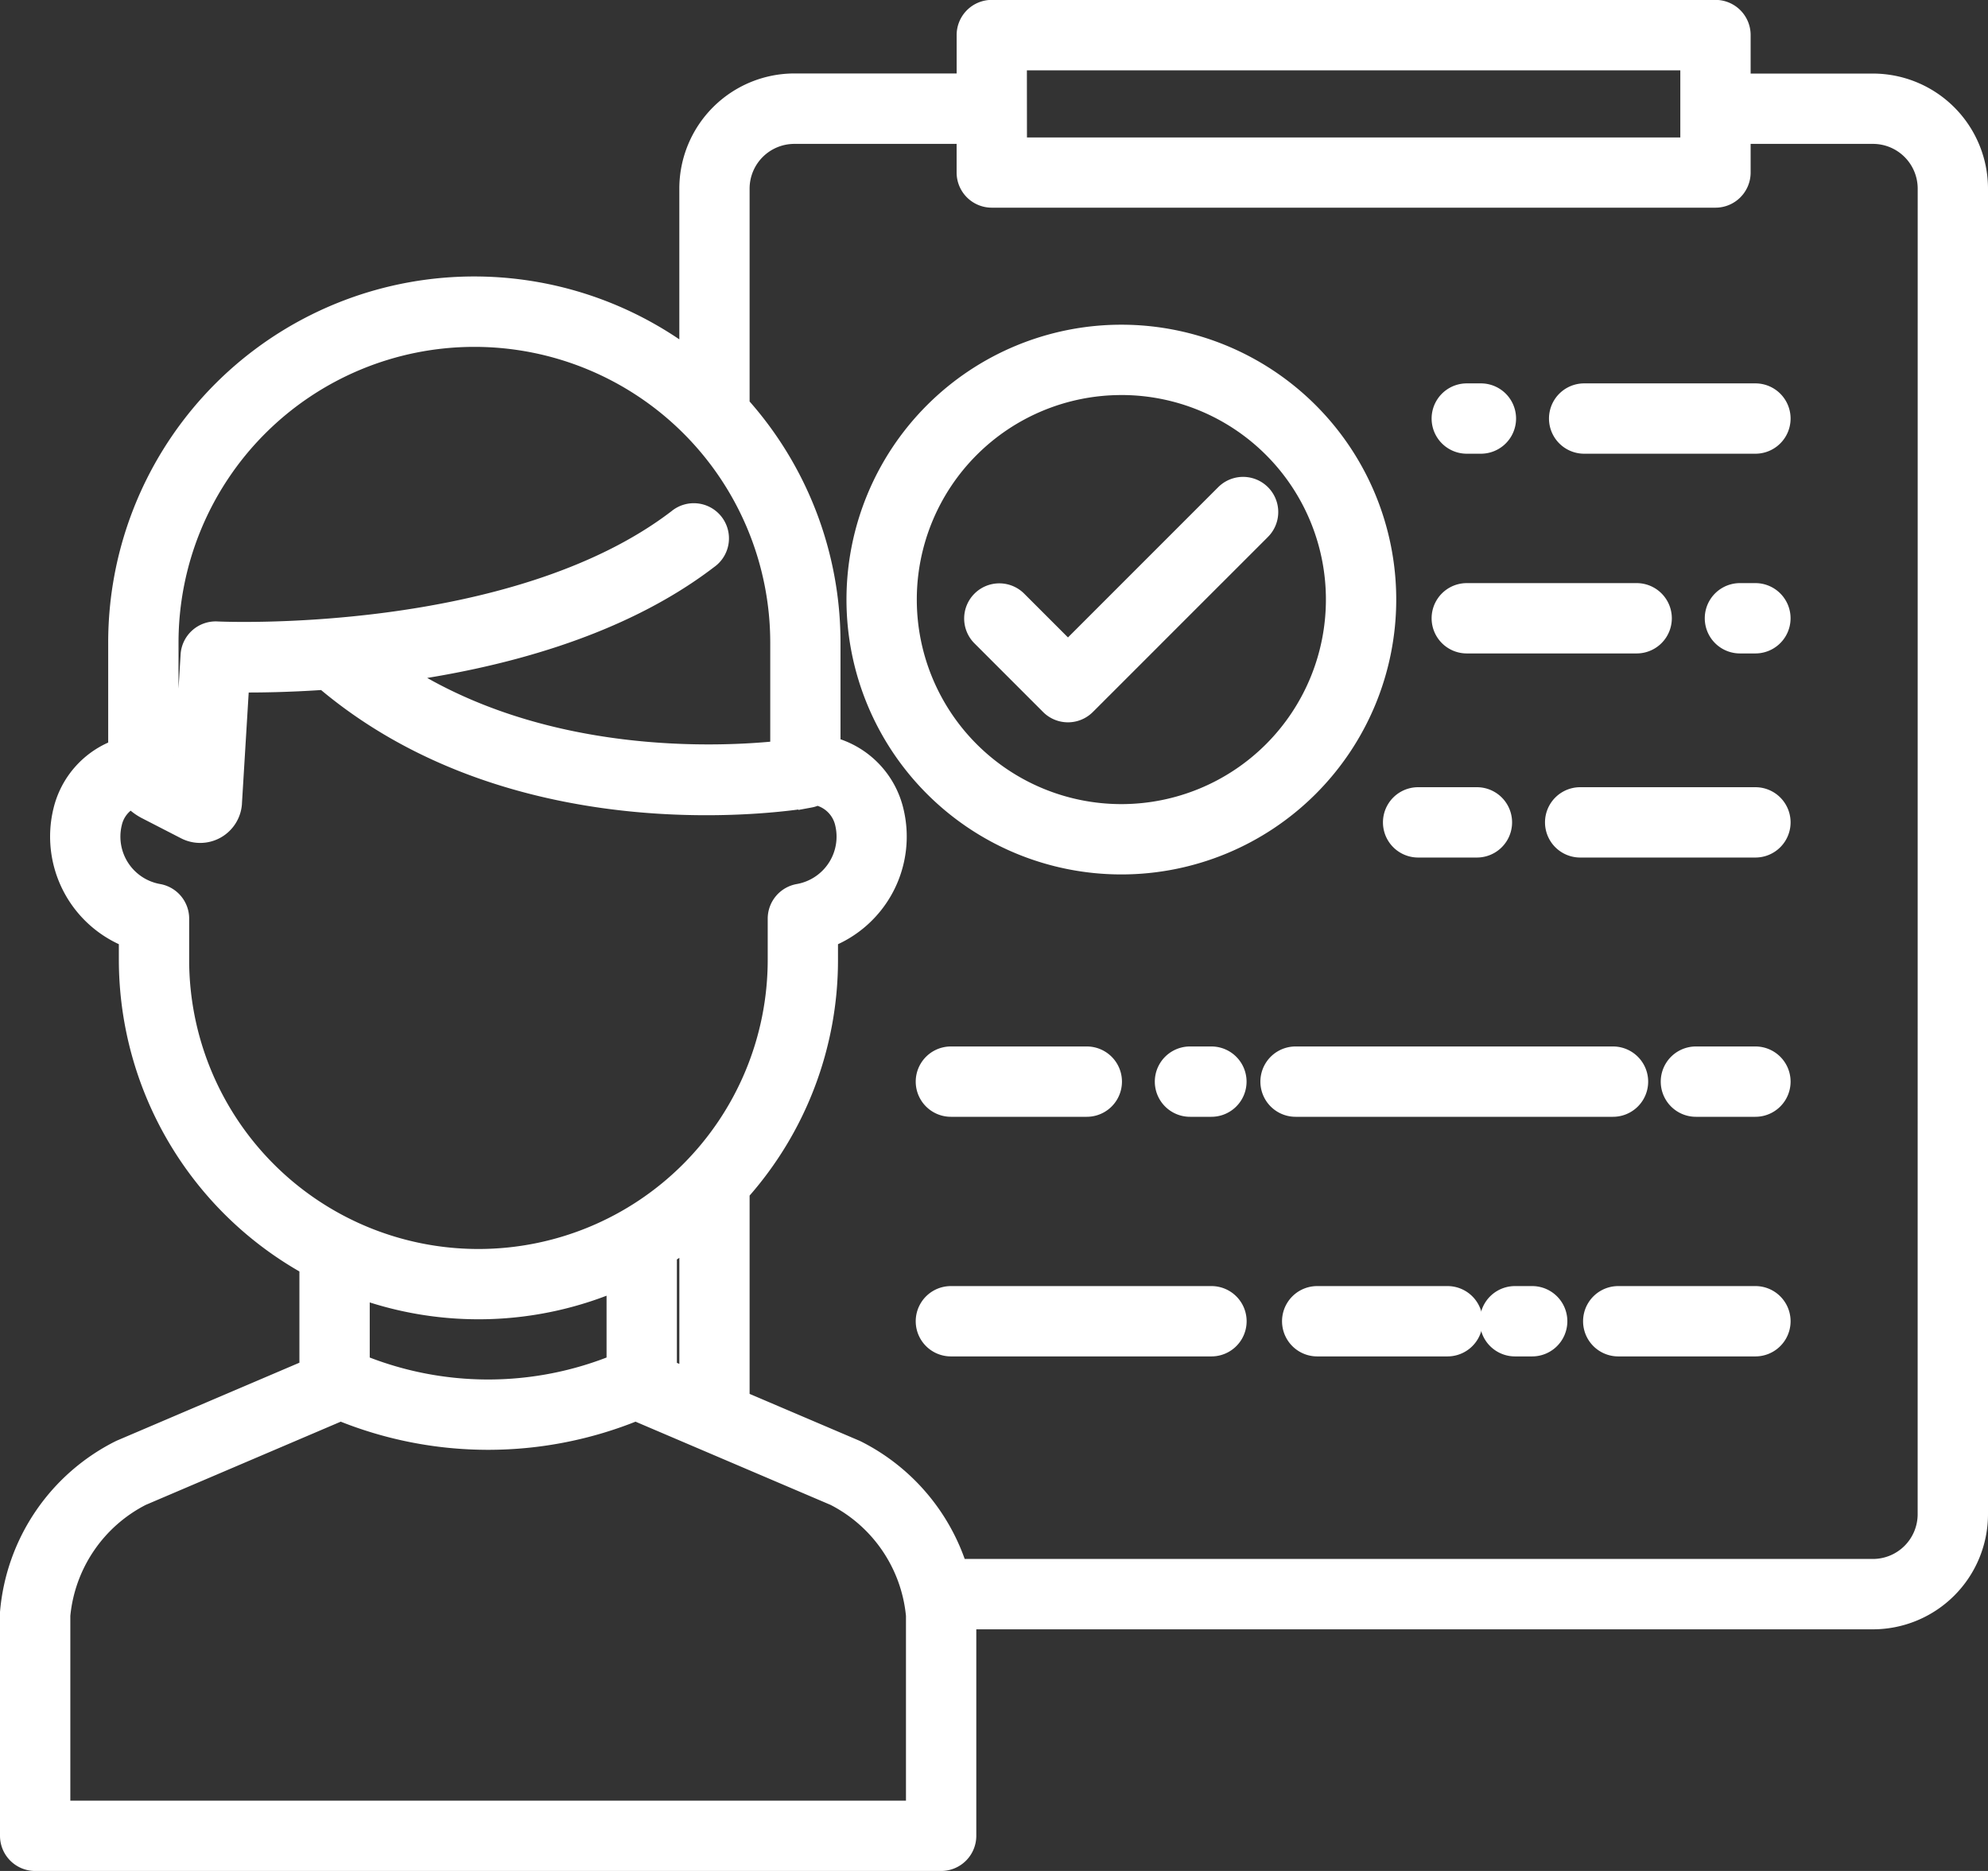 <svg xmlns="http://www.w3.org/2000/svg" width="88.82" height="83.596" viewBox="0 0 88.82 83.596">
  <rect x="0" y="0" width="88.82" height="83.596" fill="#333333" stroke="none"/>
  <g id="immigration" transform="translate(0.5 0.5)">
    <path id="Path_13793" data-name="Path 13793" d="M93.179,27.921H87.215V25.7a1.071,1.071,0,0,0-1.071-1.071H53.812A1.071,1.071,0,0,0,52.741,25.7v2.216H44.992a4.646,4.646,0,0,0-4.641,4.641v7.717A15.852,15.852,0,0,0,14.834,52.851v4.8a3.829,3.829,0,0,0-2.459,2.725,4.8,4.8,0,0,0,2.935,5.614v1.024a15.578,15.578,0,0,0,8.067,13.637v4.7l-8.449,3.606-.058.027A8.911,8.911,0,0,0,10,96.178c0,.029,0,.059,0,.089v9.892a1.071,1.071,0,0,0,1.071,1.071H51.548a1.071,1.071,0,0,0,1.071-1.071V96.433h40.56a4.646,4.646,0,0,0,4.641-4.641V32.562A4.646,4.646,0,0,0,93.179,27.921Zm-38.3-1.145H85.073v4H54.883ZM16.976,52.851a13.718,13.718,0,0,1,27.437,0v4.876c-2.654.287-10.755.72-17.261-3.594,4.47-.6,9.919-1.968,13.96-5.067a1.071,1.071,0,1,0-1.3-1.7C32.458,53,19.324,52.41,19.193,52.4a1.072,1.072,0,0,0-1.125,1L17.747,58.7l-.7-.359a.136.136,0,0,1-.071-.093Zm.476,14.164V65.18a1.071,1.071,0,0,0-.886-1.055,2.65,2.65,0,0,1-2.111-3.238,1.669,1.669,0,0,1,.954-1.158,2.261,2.261,0,0,0,.66.516l1.749.9a1.37,1.37,0,0,0,1.992-1.11c0-.007,0-.013,0-.02l.331-5.441c.875.008,2.227-.006,3.872-.121,8.747,7.441,21.126,5.363,21.656,5.27a1.067,1.067,0,0,0,.317-.112A1.7,1.7,0,0,1,47.3,60.887a2.65,2.65,0,0,1-2.111,3.238A1.071,1.071,0,0,0,44.3,65.18v1.835a13.424,13.424,0,1,1-26.849,0Zm22.9,12.341V85.83l-1.11-.473v-5.22Q39.815,79.771,40.352,79.356ZM37.1,81.283v3.845a15.244,15.244,0,0,1-11.581,0v-3.5A15.563,15.563,0,0,0,37.1,81.283Zm13.377,23.806H12.142V96.312A6.758,6.758,0,0,1,15.8,90.92l8.918-3.806a17.376,17.376,0,0,0,13.182,0L46.82,90.92a6.757,6.757,0,0,1,3.657,5.392Zm45.2-13.3a2.5,2.5,0,0,1-2.5,2.5H52.241a8.915,8.915,0,0,0-4.492-5.3l-.058-.027-5.2-2.218v-9.38a15.5,15.5,0,0,0,3.949-10.35V65.991a4.8,4.8,0,0,0,2.935-5.614,3.838,3.838,0,0,0-2.823-2.838V52.851a15.8,15.8,0,0,0-4.061-10.588v-9.7a2.5,2.5,0,0,1,2.5-2.5h7.749v1.779a1.071,1.071,0,0,0,1.071,1.071H86.144a1.071,1.071,0,0,0,1.071-1.071V30.063h5.964a2.5,2.5,0,0,1,2.5,2.5Z" transform="translate(-10 -24.634)" fill="#fff" stroke="#fff" stroke-width="1"/>
    <path id="Path_13794" data-name="Path 13794" d="M405.619,221.686h-7.83a1.071,1.071,0,1,0,0,2.142h7.83a1.071,1.071,0,1,0,0-2.142Z" transform="translate(-327.69 -186.513)" fill="#fff" stroke="#fff" stroke-width="1"/>
    <path id="Path_13795" data-name="Path 13795" d="M357.228,223.828h2.627a1.071,1.071,0,0,0,0-2.142h-2.627a1.071,1.071,0,0,0,0,2.142Z" transform="translate(-294.369 -186.513)" fill="#fff" stroke="#fff" stroke-width="1"/>
    <path id="Path_13796" data-name="Path 13796" d="M429.419,286.582H426.76a1.071,1.071,0,0,0,0,2.142h2.659a1.071,1.071,0,0,0,0-2.142Z" transform="translate(-351.49 -239.825)" fill="#fff" stroke="#fff" stroke-width="1"/>
    <path id="Path_13797" data-name="Path 13797" d="M340.732,288.724a1.071,1.071,0,0,0,0-2.142H326.549a1.071,1.071,0,0,0,0,2.142Z" transform="translate(-269.166 -239.825)" fill="#fff" stroke="#fff" stroke-width="1"/>
    <path id="Path_13798" data-name="Path 13798" d="M301.1,286.582h-.957a1.071,1.071,0,0,0,0,2.142h.957a1.071,1.071,0,0,0,0-2.142Z" transform="translate(-247.477 -239.825)" fill="#fff" stroke="#fff" stroke-width="1"/>
    <path id="Path_13799" data-name="Path 13799" d="M240.283,286.582a1.071,1.071,0,1,0,0,2.142h6.072a1.071,1.071,0,0,0,0-2.142Z" transform="translate(-198.299 -239.825)" fill="#fff" stroke="#fff" stroke-width="1"/>
    <path id="Path_13800" data-name="Path 13800" d="M413.449,346.563H407.32a1.071,1.071,0,0,0,0,2.142h6.129a1.071,1.071,0,0,0,0-2.142Z" transform="translate(-335.52 -289.1)" fill="#fff" stroke="#fff" stroke-width="1"/>
    <path id="Path_13801" data-name="Path 13801" d="M382.241,346.563h-.77a1.071,1.071,0,1,0,0,2.142h.769a1.071,1.071,0,0,0,0-2.142Z" transform="translate(-314.285 -289.1)" fill="#fff" stroke="#fff" stroke-width="1"/>
    <path id="Path_13802" data-name="Path 13802" d="M337.792,346.563h-5.821a1.071,1.071,0,0,0,0,2.142h5.822a1.071,1.071,0,0,0,0-2.142Z" transform="translate(-273.621 -289.1)" fill="#fff" stroke="#fff" stroke-width="1"/>
    <path id="Path_13803" data-name="Path 13803" d="M251.925,346.563H240.283a1.071,1.071,0,1,0,0,2.142h11.642a1.071,1.071,0,1,0,0-2.142Z" transform="translate(-198.299 -289.1)" fill="#fff" stroke="#fff" stroke-width="1"/>
    <path id="Path_13804" data-name="Path 13804" d="M438.474,170.6h-.691a1.071,1.071,0,0,0,0,2.142h.691a1.071,1.071,0,1,0,0-2.142Z" transform="translate(-360.546 -144.546)" fill="#fff" stroke="#fff" stroke-width="1"/>
    <path id="Path_13805" data-name="Path 13805" d="M369.41,172.742H377a1.071,1.071,0,0,0,0-2.142H369.41a1.071,1.071,0,1,0,0,2.142Z" transform="translate(-304.377 -144.546)" fill="#fff" stroke="#fff" stroke-width="1"/>
    <path id="Path_13806" data-name="Path 13806" d="M406.44,120.6h-7.652a1.071,1.071,0,1,0,0,2.142h7.652a1.071,1.071,0,1,0,0-2.142Z" transform="translate(-328.511 -103.47)" fill="#fff" stroke="#fff" stroke-width="1"/>
    <path id="Path_13807" data-name="Path 13807" d="M369.41,122.742h.631a1.071,1.071,0,1,0,0-2.142h-.631a1.071,1.071,0,1,0,0,2.142Z" transform="translate(-304.377 -103.47)" fill="#fff" stroke="#fff" stroke-width="1"/>
    <path id="Path_13808" data-name="Path 13808" d="M233.656,129.481A11.781,11.781,0,1,0,221.875,117.7,11.781,11.781,0,0,0,233.656,129.481Zm0-21.42a9.639,9.639,0,1,1-9.639,9.639A9.639,9.639,0,0,1,233.656,108.062Z" transform="translate(-184.056 -91.411)" fill="#fff" stroke="#fff" stroke-width="1"/>
    <path id="Path_13809" data-name="Path 13809" d="M254.773,153.657a1.071,1.071,0,0,0,1.515,0l7.824-7.824a1.071,1.071,0,1,0-1.515-1.515l-7.066,7.067-2.3-2.3a1.071,1.071,0,1,0-1.515,1.514Z" transform="translate(-208.316 -122.697)" fill="#fff" stroke="#fff" stroke-width="1"/>
  </g>
</svg>
